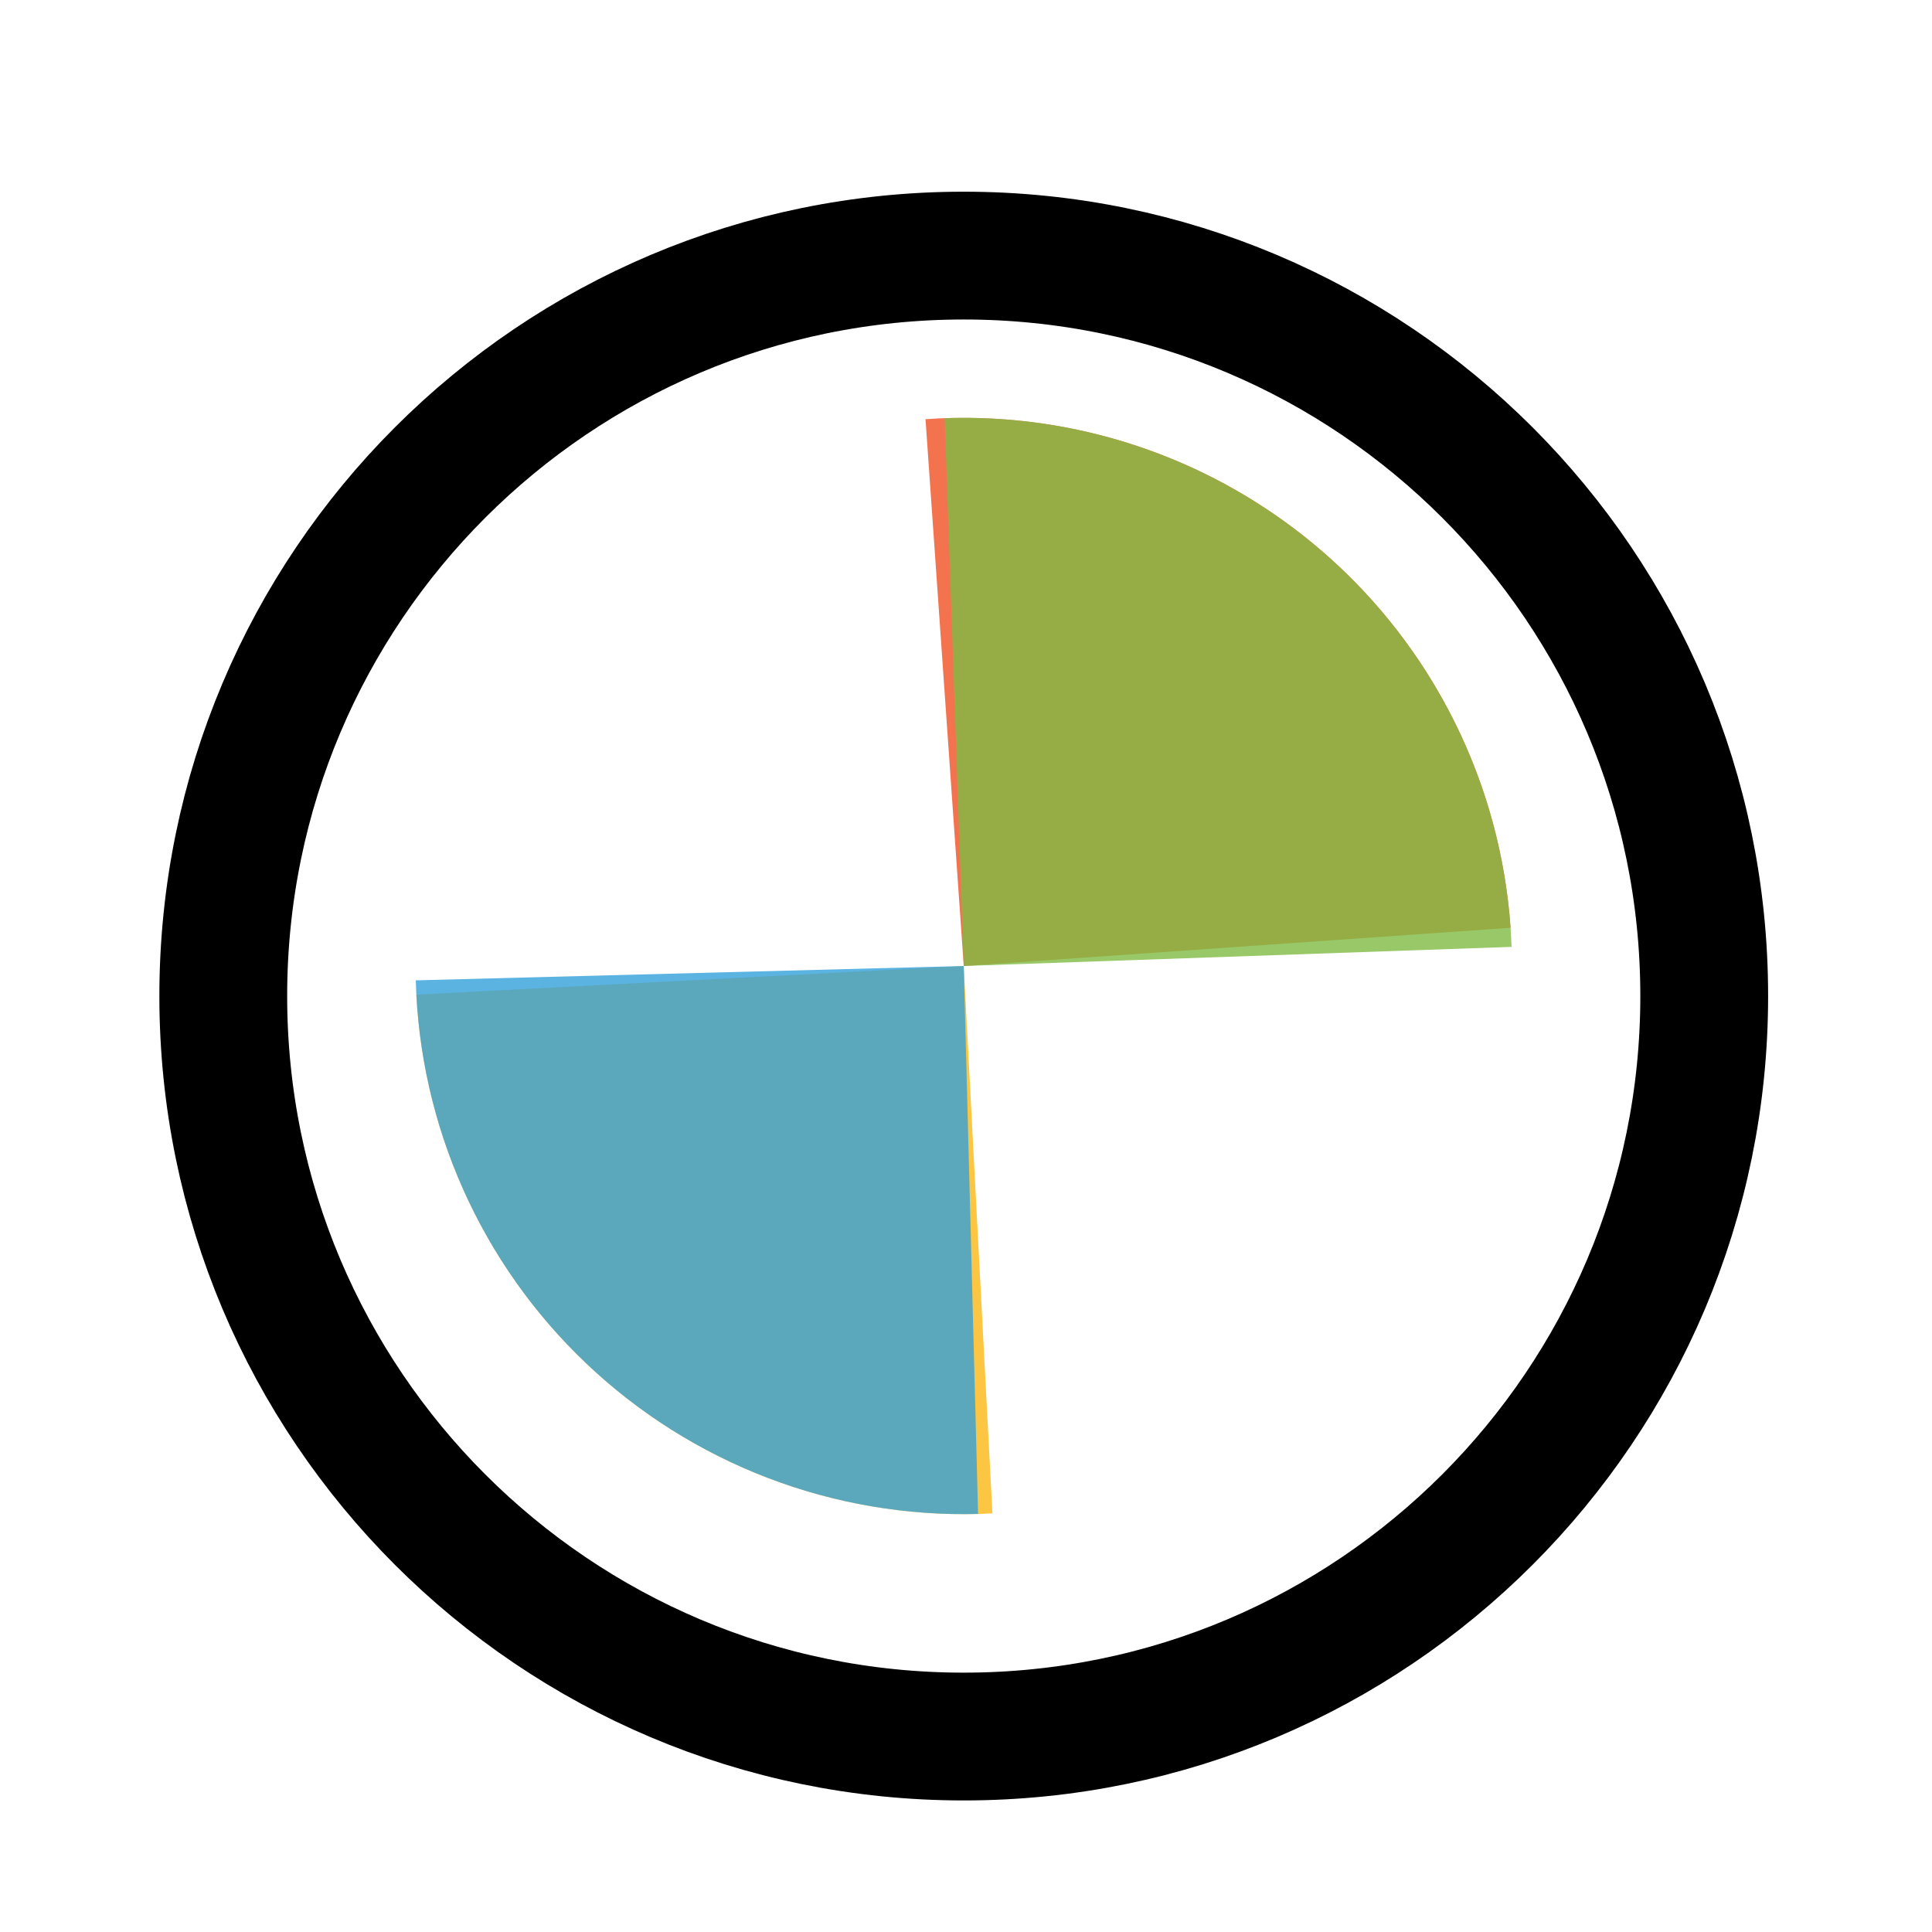<svg width="256" height="256" viewBox="0 0 257 256" fill="none" xmlns="http://www.w3.org/2000/svg">
<g filter="url(#filter0_d_3519_2610)">
<path d="M218.2 128C218.2 177.706 177.906 218 128.2 218C78.494 218 38.2 177.706 38.2 128C38.2 78.294 78.494 38 128.2 38C177.906 38 218.2 78.294 218.2 128Z" fill="#FFFFFF"/>
<path d="M128.2 226.5C182.6 226.5 226.7 182.4 226.7 128C226.7 73.6 182.6 29.5 128.2 29.5C73.8 29.5 29.7 73.6 29.7 128C29.7 182.4 73.8 226.5 128.2 226.5Z" stroke="#000000" stroke-width="17"/>
</g>
<path d="M123.114 55.26L128.201 127.999L200.942 122.913C200.274 113.361 197.732 104.033 193.459 95.464C189.187 86.894 183.268 79.25 176.041 72.967C168.814 66.685 160.421 61.888 151.34 58.849C142.259 55.811 132.669 54.591 123.117 55.259L123.114 55.26Z" fill="#F05024" fill-opacity="0.8"/>
<path d="M55.382 131.816L128.2 128L132.016 200.818C122.453 201.319 112.886 199.932 103.859 196.735C94.833 193.539 86.524 188.596 79.408 182.188C72.292 175.781 66.508 168.034 62.386 159.391C58.263 150.749 55.884 141.378 55.383 131.816L55.382 131.816Z" fill="#FCB813" fill-opacity="0.8"/>
<path d="M125.656 55.126L128.2 127.999L201.073 125.455C200.739 115.885 198.523 106.474 194.552 97.761C190.581 89.047 184.933 81.201 177.93 74.671C170.927 68.14 162.706 63.053 153.737 59.699C144.768 56.346 135.226 54.791 125.656 55.126Z" fill="#7EBA41" fill-opacity="0.8"/>
<path d="M55.308 129.909L128.2 128L130.108 200.892C120.536 201.143 111.008 199.506 102.069 196.074C93.129 192.642 84.953 187.484 78.007 180.892C71.061 174.301 65.482 166.406 61.587 157.658C57.692 148.91 55.559 139.481 55.308 129.909Z" fill="#32A0DA" fill-opacity="0.8"/>
<defs>
<filter id="filter0_d_3519_2610" x="17.2" y="21" width="222" height="222" filterUnits="userSpaceOnUse" color-interpolation-filters="sRGB">
<feFlood flood-opacity="0" result="BackgroundImageFix"/>
<feColorMatrix in="SourceAlpha" type="matrix" values="0 0 0 0 0 0 0 0 0 0 0 0 0 0 0 0 0 0 127 0" result="hardAlpha"/>
<feOffset dy="4"/>
<feGaussianBlur stdDeviation="2"/>
<feComposite in2="hardAlpha" operator="out"/>
<feColorMatrix type="matrix" values="0 0 0 0 0 0 0 0 0 0 0 0 0 0 0 0 0 0 0.25 0"/>
<feBlend mode="normal" in2="BackgroundImageFix" result="effect1_dropShadow_3519_2610"/>
<feBlend mode="normal" in="SourceGraphic" in2="effect1_dropShadow_3519_2610" result="shape"/>
</filter>
</defs>
</svg>
